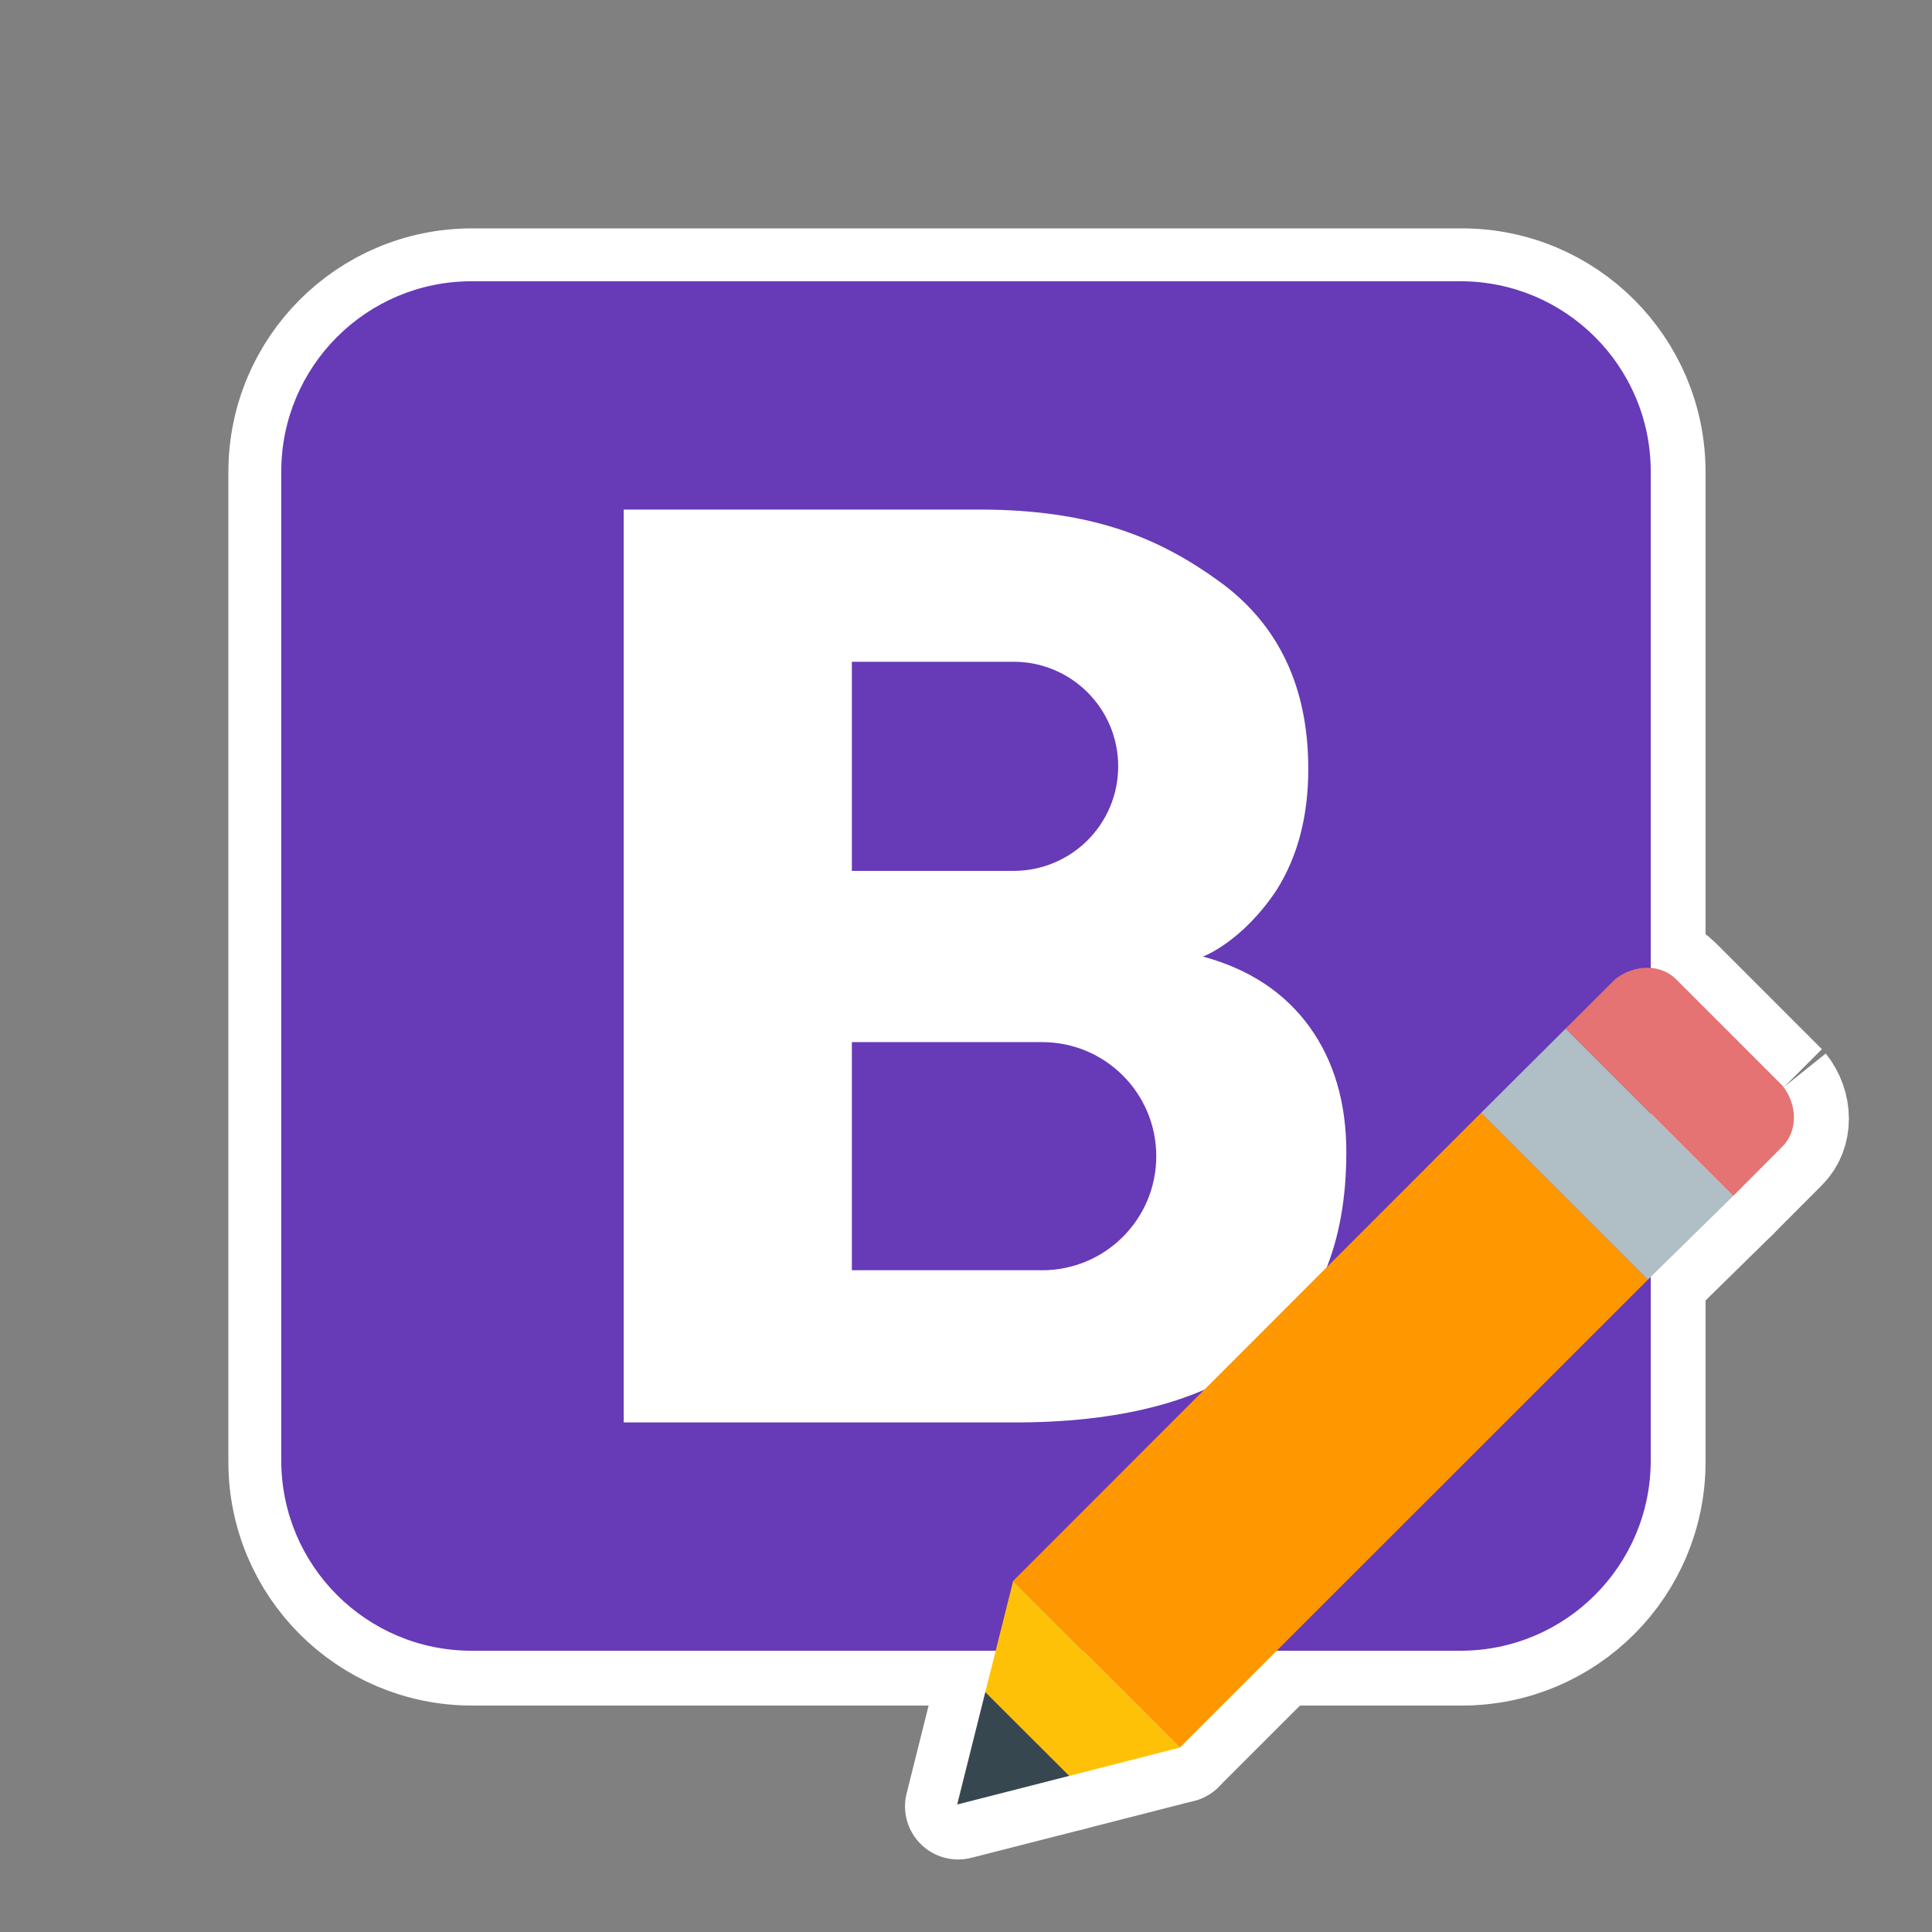 <?xml version="1.0" encoding="UTF-8"?>
<svg xmlns="http://www.w3.org/2000/svg" xmlns:xlink="http://www.w3.org/1999/xlink" width="48pt" height="48pt" viewBox="0 0 48 48" version="1.1">
<rect x="0" y="0" width="48" height="48" fill="#808080" stroke="none"/>
<g id="surface1270608">
<path style="fill-rule:nonzero;fill:rgb(89.804%,45.098%,45.098%);fill-opacity:1;stroke-width:10;stroke-linecap:butt;stroke-linejoin:round;stroke:rgb(100%,100%,100%);stroke-opacity:1;stroke-miterlimit:10;" d="M 162.919 97.272 C 164.356 99.064 164.356 101.582 162.919 103.004 L 158.268 107.67 L 142.493 91.895 L 147.159 87.244 C 148.951 85.807 151.454 85.807 152.891 87.244 L 162.919 97.272 " transform="matrix(0.264,0,0,0.264,1.32,1.32)"/>
<path style="fill-rule:nonzero;fill:rgb(100%,59.608%,0%);fill-opacity:1;stroke-width:10;stroke-linecap:butt;stroke-linejoin:round;stroke:rgb(100%,100%,100%);stroke-opacity:1;stroke-miterlimit:10;" d="M 106.144 159.631 L 90.444 143.93 L 134.524 99.834 L 150.24 115.55 Z M 106.144 159.631 " transform="matrix(0.264,0,0,0.264,1.32,1.32)"/>
<path style="fill-rule:nonzero;fill:rgb(69.02%,74.51%,77.255%);fill-opacity:1;stroke-width:10;stroke-linecap:butt;stroke-linejoin:round;stroke:rgb(100%,100%,100%);stroke-opacity:1;stroke-miterlimit:10;" d="M 134.524 99.834 L 142.493 91.895 L 158.268 107.67 L 150.24 115.55 Z M 134.524 99.834 " transform="matrix(0.264,0,0,0.264,1.32,1.32)"/>
<path style="fill-rule:nonzero;fill:rgb(100%,75.686%,2.745%);fill-opacity:1;stroke-width:10;stroke-linecap:butt;stroke-linejoin:round;stroke:rgb(100%,100%,100%);stroke-opacity:1;stroke-miterlimit:10;" d="M 106.144 159.631 L 95.732 162.297 L 87.822 154.402 L 90.444 143.93 Z M 106.144 159.631 " transform="matrix(0.264,0,0,0.264,1.32,1.32)"/>
<path style="fill-rule:nonzero;fill:rgb(21.569%,27.843%,30.98%);fill-opacity:1;stroke-width:10;stroke-linecap:butt;stroke-linejoin:round;stroke:rgb(100%,100%,100%);stroke-opacity:1;stroke-miterlimit:10;" d="M 95.732 162.297 L 85.171 164.993 L 87.822 154.402 Z M 95.732 162.297 " transform="matrix(0.264,0,0,0.264,1.32,1.32)"/>
<path style="fill-rule:nonzero;fill:rgb(40.392%,22.745%,71.765%);fill-opacity:1;stroke-width:10;stroke-linecap:butt;stroke-linejoin:round;stroke:rgb(100%,100%,100%);stroke-opacity:1;stroke-miterlimit:10;" d="M 150.507 132.584 C 150.507 142.478 142.478 150.507 132.584 150.507 L 39.416 150.507 C 29.522 150.507 21.493 142.478 21.493 132.584 L 21.493 39.416 C 21.493 29.522 29.522 21.493 39.416 21.493 L 132.584 21.493 C 142.478 21.493 150.507 29.522 150.507 39.416 Z M 150.507 132.584 " transform="matrix(0.264,0,0,0.264,1.32,1.32)"/>
<path style="fill-rule:nonzero;fill:rgb(100%,100%,100%);fill-opacity:1;stroke-width:10;stroke-linecap:butt;stroke-linejoin:round;stroke:rgb(100%,100%,100%);stroke-opacity:1;stroke-miterlimit:10;" d="M 121.83 103.552 C 121.83 111.98 119.253 118.29 114.098 122.556 C 108.899 126.748 101.271 128.925 91.125 128.999 L 53.754 128.999 L 53.754 43.001 L 87.259 43.001 C 97.968 43.001 104.278 45.726 109.862 49.77 C 115.461 53.828 118.246 59.738 118.246 67.44 C 118.246 71.884 117.253 75.676 115.269 78.831 C 111.98 83.778 108.322 85.111 108.322 85.111 C 112.662 86.281 116.024 88.503 118.364 91.732 C 120.69 94.961 121.83 98.901 121.83 103.552 Z M 75.246 77.039 C 75.246 77.039 90.192 77.039 90.473 77.039 C 95.924 77.039 100.338 72.64 100.338 67.189 C 100.338 61.738 95.924 57.339 90.473 57.339 C 90.192 57.339 75.246 57.339 75.246 57.339 Z M 103.923 103.923 C 103.923 97.968 99.109 93.169 93.169 93.169 L 75.246 93.169 L 75.246 114.661 L 93.169 114.661 C 99.109 114.661 103.923 109.862 103.923 103.923 Z M 103.923 103.923 " transform="matrix(0.264,0,0,0.264,1.32,1.32)"/>
<path style=" stroke:none;fill-rule:nonzero;fill:rgb(40.392%,22.745%,71.765%);fill-opacity:1;" d="M 41.012 36.285 C 41.012 38.895 38.895 41.012 36.285 41.012 L 11.715 41.012 C 9.105 41.012 6.988 38.895 6.988 36.285 L 6.988 11.715 C 6.988 9.105 9.105 6.988 11.715 6.988 L 36.285 6.988 C 38.895 6.988 41.012 9.105 41.012 11.715 Z M 41.012 36.285 "/>
<path style=" stroke:none;fill-rule:nonzero;fill:rgb(100%,100%,100%);fill-opacity:1;" d="M 32.535 25.512 C 31.918 24.66 31.031 24.074 29.887 23.766 C 29.887 23.766 30.852 23.414 31.719 22.109 C 32.242 21.277 32.504 20.277 32.504 19.105 C 32.504 17.074 31.77 15.516 30.293 14.445 C 28.82 13.379 27.156 12.66 24.332 12.66 L 15.496 12.66 L 15.496 35.34 L 25.352 35.34 C 28.027 35.32 30.039 34.746 31.41 33.641 C 32.77 32.516 33.449 30.852 33.449 28.629 C 33.449 27.402 33.148 26.363 32.535 25.512 Z M 21.164 16.441 C 21.164 16.441 25.105 16.441 25.18 16.441 C 26.617 16.441 27.781 17.602 27.781 19.039 C 27.781 20.477 26.617 21.637 25.18 21.637 C 25.105 21.637 21.164 21.637 21.164 21.637 Z M 25.891 31.559 L 21.164 31.559 L 21.164 25.891 L 25.891 25.891 C 27.457 25.891 28.727 27.156 28.727 28.727 C 28.727 30.293 27.457 31.559 25.891 31.559 Z M 25.891 31.559 "/>
<path style=" stroke:none;fill-rule:nonzero;fill:rgb(89.804%,45.098%,45.098%);fill-opacity:1;" d="M 44.285 26.973 L 41.641 24.328 C 41.262 23.949 40.602 23.949 40.129 24.328 L 38.898 25.555 L 43.059 29.715 L 44.285 28.484 C 44.664 28.109 44.664 27.445 44.285 26.973 "/>
<path style=" stroke:none;fill-rule:nonzero;fill:rgb(100%,59.608%,0%);fill-opacity:1;" d="M 25.172 39.277 L 36.797 27.648 L 40.941 31.793 L 29.312 43.418 Z M 25.172 39.277 "/>
<path style=" stroke:none;fill-rule:nonzero;fill:rgb(69.02%,74.51%,77.255%);fill-opacity:1;" d="M 36.797 27.648 L 38.898 25.555 L 43.059 29.715 L 40.941 31.793 Z M 36.797 27.648 "/>
<path style=" stroke:none;fill-rule:nonzero;fill:rgb(100%,75.686%,2.745%);fill-opacity:1;" d="M 25.172 39.277 L 24.48 42.039 L 26.566 44.121 L 29.312 43.418 Z M 25.172 39.277 "/>
<path style=" stroke:none;fill-rule:nonzero;fill:rgb(21.569%,27.843%,30.98%);fill-opacity:1;" d="M 24.48 42.039 L 23.781 44.832 L 26.566 44.121 Z M 24.48 42.039 "/>
</g>
</svg>
